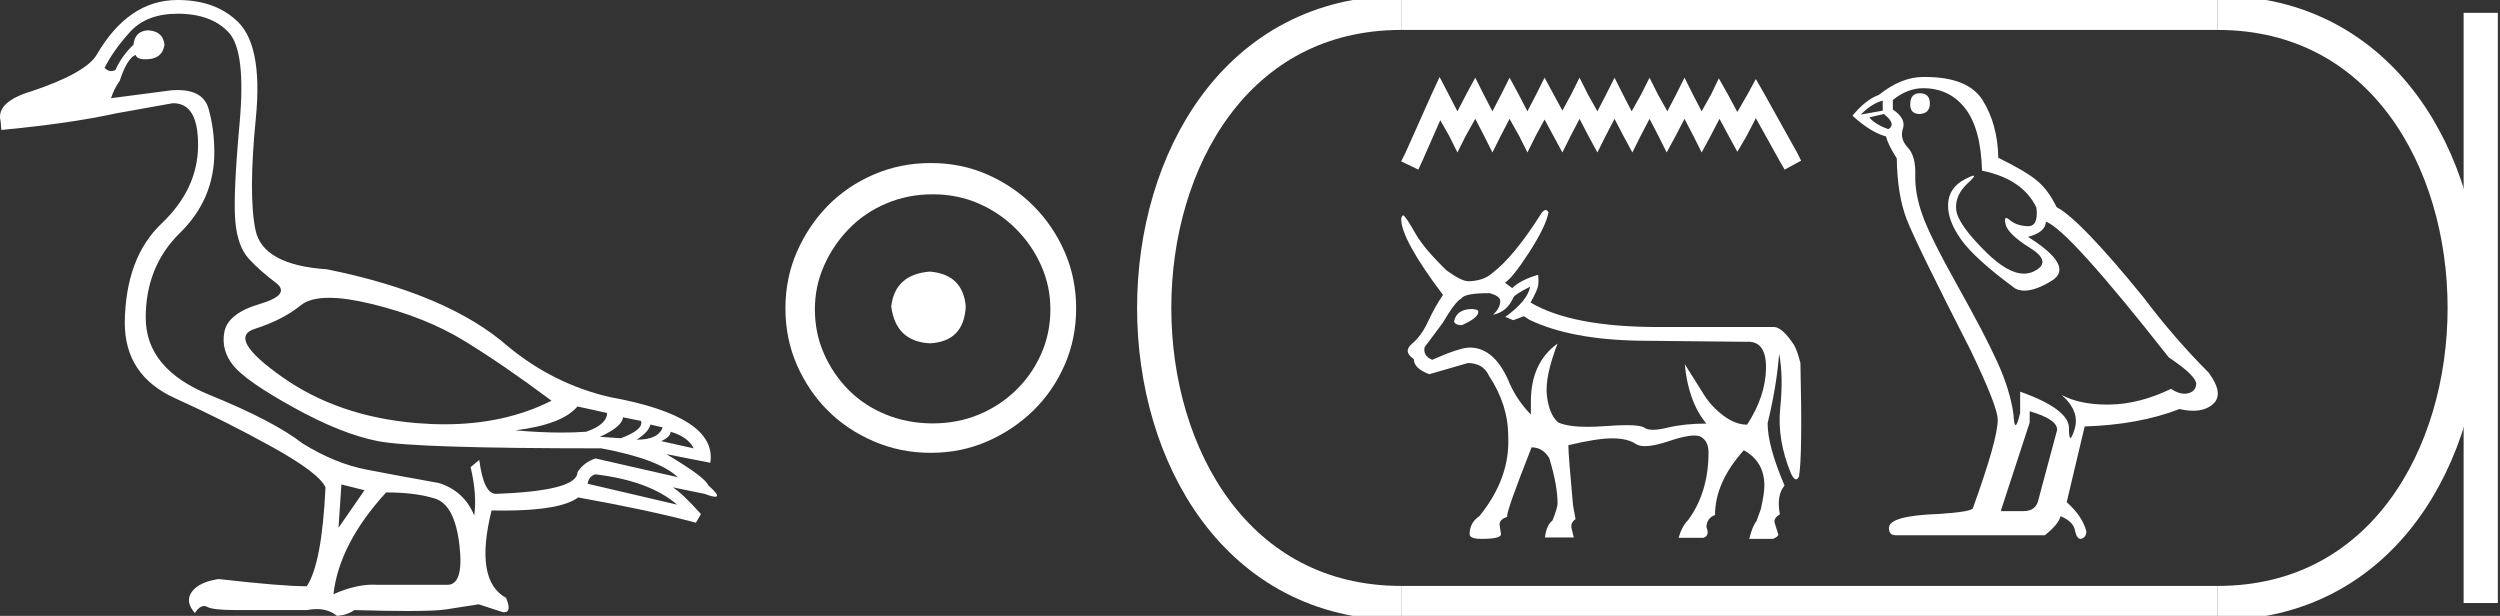 <?xml version="1.0" encoding="UTF-8" standalone="no"?>
<svg
   width="73.069"
   height="18.0"
   version="1.1"
   id="svg22"
   sodipodi:docname="necho.svg"
   inkscape:version="1.1.1 (3bf5ae0d25, 2021-09-20)"
   xmlns:inkscape="http://www.inkscape.org/namespaces/inkscape"
   xmlns:sodipodi="http://sodipodi.sourceforge.net/DTD/sodipodi-0.dtd"
   xmlns="http://www.w3.org/2000/svg"
   xmlns:svg="http://www.w3.org/2000/svg">
  <rect width="100%" height="100%" fill="#333333" stroke="none"/>
  <defs
     id="defs26" />
  <sodipodi:namedview
     id="namedview24"
     pagecolor="#ffffff"
     bordercolor="#666666"
     borderopacity="1.0"
     inkscape:pageshadow="2"
     inkscape:pageopacity="0.0"
     inkscape:pagecheckerboard="0"
     showgrid="false"
     inkscape:zoom="18.817834"
     inkscape:cx="36.534492"
     inkscape:cy="9.0074131"
     inkscape:window-width="1920"
     inkscape:window-height="1001"
     inkscape:window-x="-9"
     inkscape:window-y="-9"
     inkscape:window-maximized="1"
     inkscape:current-layer="svg22" />
  <path
     d="M 9.619 8.704 C 9.956 8.704 10.371 8.764 10.864 8.884 C 11.905 9.137 12.806 9.496 13.565 9.96 C 14.325 10.424 15.176 11.008 16.119 11.712 C 15.211 12.171 14.168 12.401 12.989 12.401 C 12.724 12.401 12.452 12.389 12.173 12.366 C 10.653 12.239 9.348 11.792 8.258 11.026 C 7.168 10.259 6.897 9.788 7.446 9.612 C 7.994 9.436 8.441 9.208 8.786 8.926 C 8.967 8.778 9.245 8.704 9.619 8.704 ZM 16.878 11.88 L 17.743 12.07 C 17.743 12.295 17.539 12.478 17.132 12.619 C 16.899 12.635 16.657 12.643 16.405 12.643 C 15.986 12.643 15.538 12.621 15.064 12.577 C 15.978 12.464 16.583 12.232 16.878 11.88 ZM 18.208 12.197 L 18.735 12.302 C 18.792 12.471 18.595 12.64 18.144 12.809 L 17.532 12.767 C 17.969 12.57 18.194 12.38 18.208 12.197 ZM 19.01 12.408 L 19.368 12.492 C 19.284 12.732 19.031 12.851 18.609 12.851 C 18.848 12.696 18.981 12.549 19.01 12.408 ZM 19.6 12.619 C 19.938 12.717 20.163 12.879 20.276 13.104 L 19.326 12.893 C 19.509 12.809 19.6 12.717 19.6 12.619 ZM 17.406 13.864 C 18.461 13.991 19.256 14.286 19.79 14.75 L 17.174 14.138 C 17.202 13.984 17.279 13.892 17.406 13.864 ZM 5.188 0.401 C 5.849 0.401 6.348 0.584 6.686 0.95 C 7.024 1.315 7.129 2.198 7.003 3.598 C 6.876 4.998 6.834 5.947 6.876 6.447 C 6.918 6.946 7.048 7.315 7.266 7.555 C 7.484 7.794 7.748 8.029 8.058 8.261 C 8.367 8.494 8.212 8.701 7.593 8.884 C 6.974 9.067 6.63 9.338 6.559 9.696 C 6.489 10.055 6.577 10.386 6.823 10.688 C 7.069 10.991 7.657 11.399 8.585 11.912 C 9.514 12.426 10.333 12.753 11.044 12.893 C 11.754 13.034 13.931 13.104 17.575 13.104 C 18.7 13.315 19.446 13.597 19.811 13.948 L 17.406 13.4 C 17.181 13.47 17.005 13.604 16.878 13.801 C 16.878 14.166 16.083 14.377 14.494 14.434 C 14.255 14.434 14.093 14.103 14.008 13.442 L 13.755 13.653 C 13.882 14.188 13.917 14.659 13.861 15.067 C 13.664 14.589 13.319 14.272 12.827 14.117 C 12.039 13.977 11.336 13.846 10.717 13.727 C 10.098 13.607 9.471 13.351 8.838 12.957 C 8.276 12.521 7.372 12.049 6.127 11.543 C 4.882 11.036 4.259 10.284 4.259 9.285 C 4.259 8.286 4.593 7.46 5.262 6.805 C 5.93 6.151 6.264 5.367 6.264 4.453 C 6.264 4.002 6.208 3.577 6.095 3.176 C 5.993 2.813 5.69 2.632 5.185 2.632 C 5.132 2.632 5.077 2.634 5.019 2.638 L 3.246 2.87 C 3.303 2.687 3.387 2.518 3.5 2.363 C 3.64 1.927 3.795 1.674 3.964 1.604 C 3.988 1.69 4.083 1.733 4.248 1.733 C 4.271 1.733 4.296 1.732 4.323 1.73 C 4.604 1.716 4.766 1.576 4.808 1.308 C 4.78 1.041 4.618 0.9 4.323 0.886 C 4.069 0.9 3.929 1.041 3.901 1.308 C 3.675 1.519 3.5 1.766 3.373 2.047 C 3.332 2.067 3.292 2.078 3.253 2.078 C 3.185 2.078 3.119 2.046 3.056 1.984 C 3.225 1.646 3.471 1.298 3.795 0.939 C 4.119 0.58 4.583 0.401 5.188 0.401 ZM 9.978 14.159 L 10.653 14.328 L 9.894 15.426 L 9.978 14.159 ZM 11.286 14.392 C 11.849 14.392 12.324 14.451 12.711 14.571 C 13.098 14.691 13.337 15.144 13.428 15.932 C 13.518 16.706 13.401 17.093 13.076 17.093 C 13.071 17.093 13.065 17.093 13.059 17.093 L 11.033 17.093 C 10.988 17.089 10.943 17.088 10.897 17.088 C 10.552 17.088 10.168 17.181 9.746 17.367 C 9.858 16.382 10.372 15.39 11.286 14.392 ZM 5.188 0.0 C 4.231 0.0 3.443 0.535 2.824 1.604 C 2.613 1.955 1.987 2.307 0.946 2.659 C 0.229 2.87 -0.081 3.165 0.018 3.545 L 0.039 3.798 C 1.375 3.672 2.494 3.51 3.394 3.313 L 5.04 3.018 C 5.048 3.017 5.057 3.017 5.065 3.017 C 5.555 3.017 5.796 3.432 5.789 4.263 C 5.782 5.107 5.427 5.863 4.724 6.531 C 4.02 7.199 3.661 8.166 3.647 9.433 C 3.647 10.46 4.136 11.195 5.114 11.638 C 6.092 12.081 7.038 12.556 7.952 13.062 C 8.867 13.569 9.387 13.962 9.514 14.244 C 9.443 15.735 9.26 16.699 8.965 17.135 C 8.473 17.135 7.615 17.064 6.391 16.924 C 6.011 16.98 5.751 17.103 5.61 17.293 C 5.469 17.483 5.497 17.691 5.694 17.916 C 5.788 17.78 5.878 17.712 5.965 17.712 C 5.995 17.712 6.024 17.72 6.053 17.736 C 6.166 17.8 6.447 17.831 6.897 17.831 L 8.965 17.831 C 9.067 17.812 9.163 17.802 9.254 17.802 C 9.49 17.802 9.689 17.868 9.851 18 C 10.048 17.986 10.217 17.93 10.358 17.831 C 10.979 17.849 11.498 17.858 11.917 17.858 C 12.474 17.858 12.851 17.842 13.048 17.81 C 13.393 17.754 13.706 17.705 13.987 17.662 L 14.705 17.894 C 14.713 17.895 14.721 17.895 14.729 17.895 C 14.89 17.895 14.91 17.754 14.789 17.472 C 14.17 17.135 14.03 16.284 14.367 14.919 L 14.367 14.919 C 14.486 14.922 14.601 14.923 14.712 14.923 C 15.825 14.923 16.554 14.795 16.899 14.539 C 18.306 14.792 19.453 15.039 20.339 15.278 L 20.487 15.025 C 20.121 14.617 19.847 14.356 19.664 14.244 L 19.664 14.244 L 20.592 14.434 C 20.742 14.49 20.846 14.518 20.904 14.518 C 21.02 14.518 20.951 14.406 20.698 14.181 C 20.641 14.026 20.234 13.723 19.474 13.273 L 19.474 13.273 L 20.761 13.526 C 20.902 12.626 19.924 11.986 17.828 11.606 C 16.731 11.353 15.739 10.86 14.853 10.129 C 13.685 9.102 11.919 8.349 9.556 7.871 C 8.304 7.787 7.607 7.403 7.467 6.721 C 7.326 6.039 7.33 4.952 7.477 3.461 C 7.625 1.97 7.418 0.999 6.855 0.549 C 6.433 0.183 5.877 0.0 5.188 0.0 Z"
     style="fill:#ffffff;stroke:none"
     id="path2" />
  <path
     d="M 27.178 7.938 C 26.497 7.992 26.12 8.332 26.049 8.96 C 26.138 9.641 26.515 9.999 27.178 10.035 C 27.841 9.999 28.191 9.641 28.227 8.96 C 28.173 8.332 27.823 7.992 27.178 7.938 ZM 27.259 5.679 C 27.743 5.679 28.191 5.769 28.603 5.948 C 29.015 6.127 29.378 6.374 29.692 6.688 C 30.006 7.001 30.252 7.36 30.431 7.763 C 30.611 8.166 30.7 8.592 30.7 9.04 C 30.7 9.506 30.611 9.941 30.431 10.344 C 30.252 10.748 30.006 11.102 29.692 11.407 C 29.378 11.711 29.015 11.949 28.603 12.119 C 28.191 12.289 27.743 12.375 27.259 12.375 C 26.775 12.375 26.322 12.289 25.901 12.119 C 25.479 11.949 25.116 11.711 24.812 11.407 C 24.507 11.102 24.265 10.748 24.086 10.344 C 23.906 9.941 23.817 9.506 23.817 9.04 C 23.817 8.592 23.906 8.166 24.086 7.763 C 24.265 7.36 24.507 7.001 24.812 6.688 C 25.116 6.374 25.479 6.127 25.901 5.948 C 26.322 5.769 26.775 5.679 27.259 5.679 ZM 27.205 4.765 C 26.613 4.765 26.057 4.877 25.538 5.101 C 25.018 5.325 24.57 5.63 24.193 6.015 C 23.817 6.401 23.516 6.849 23.292 7.36 C 23.068 7.871 22.956 8.422 22.956 9.013 C 22.956 9.605 23.068 10.156 23.292 10.667 C 23.516 11.178 23.817 11.622 24.193 11.998 C 24.57 12.375 25.018 12.675 25.538 12.899 C 26.057 13.123 26.613 13.235 27.205 13.235 C 27.796 13.235 28.348 13.123 28.858 12.899 C 29.369 12.675 29.817 12.375 30.203 11.998 C 30.588 11.622 30.893 11.178 31.117 10.667 C 31.341 10.156 31.453 9.605 31.453 9.013 C 31.453 8.422 31.341 7.871 31.117 7.36 C 30.893 6.849 30.588 6.401 30.203 6.015 C 29.817 5.63 29.369 5.325 28.858 5.101 C 28.348 4.877 27.796 4.765 27.205 4.765 Z"
     style="fill:#ffffff;stroke:none"
     id="path4" />
  <path
     d="M 42.076 2.25 L 41.835 2.771 L 41.074 4.476 L 40.953 4.716 L 41.455 4.957 L 41.575 4.696 L 42.096 3.513 L 42.357 3.974 L 42.597 4.456 L 42.838 3.974 L 43.119 3.473 L 43.379 3.974 L 43.62 4.456 L 43.861 3.974 L 44.121 3.473 L 44.402 3.974 L 44.643 4.456 L 44.883 3.974 L 45.144 3.493 L 45.404 3.974 L 45.665 4.456 L 45.906 3.974 L 46.166 3.473 L 46.427 3.974 L 46.688 4.456 L 46.928 3.974 L 47.189 3.473 L 47.45 3.974 L 47.71 4.456 L 47.951 3.974 L 48.212 3.473 L 48.472 3.974 L 48.713 4.456 L 48.973 3.974 L 49.234 3.473 L 49.495 3.974 L 49.735 4.456 L 49.996 3.974 L 50.257 3.473 L 50.537 3.994 L 50.778 4.436 L 51.039 3.994 L 51.319 3.453 L 52.021 4.716 L 52.161 4.957 L 52.643 4.696 L 52.522 4.456 L 51.56 2.731 L 51.319 2.31 L 51.079 2.751 L 50.778 3.273 L 50.497 2.751 L 50.237 2.29 L 50.016 2.751 L 49.735 3.253 L 49.475 2.751 L 49.234 2.27 L 48.994 2.751 L 48.733 3.253 L 48.452 2.751 L 48.212 2.27 L 47.971 2.751 L 47.69 3.253 L 47.43 2.751 L 47.189 2.27 L 46.948 2.751 L 46.688 3.253 L 46.407 2.751 L 46.166 2.27 L 45.926 2.751 L 45.665 3.232 L 45.404 2.751 L 45.144 2.27 L 44.903 2.751 L 44.643 3.253 L 44.382 2.751 L 44.121 2.27 L 43.881 2.751 L 43.62 3.253 L 43.359 2.751 L 43.119 2.27 L 42.858 2.751 L 42.597 3.253 L 42.337 2.751 L 42.076 2.25 Z"
     style="fill:#ffffff;stroke:none"
     id="path6" />
  <path
     d="M 43.038 9.031 Q 42.575 9.031 42.501 9.389 L 42.501 9.41 Q 42.554 9.505 42.722 9.505 Q 43.207 9.294 43.207 9.115 L 43.207 9.094 Q 43.207 9.052 43.038 9.031 ZM 44.723 8.378 Q 44.65 8.789 43.997 9.263 L 44.228 9.358 L 44.544 9.242 L 44.702 9.347 Q 45.913 9.926 47.914 9.958 L 51.053 9.99 Q 51.074 9.988 51.095 9.988 Q 51.631 9.988 51.616 10.774 Q 51.6 11.59 51.063 12.412 Q 50.726 12.412 50.379 12.154 Q 50.031 11.896 49.81 11.548 Q 49.589 11.201 49.241 10.642 L 49.241 10.642 Q 49.346 11.748 49.873 12.38 Q 49.231 12.38 48.73 12.501 Q 48.48 12.562 48.313 12.562 Q 48.146 12.562 48.062 12.501 Q 47.957 12.426 47.541 12.426 Q 47.288 12.426 46.919 12.454 Q 46.635 12.475 46.4 12.475 Q 45.828 12.475 45.545 12.348 Q 45.282 12.127 45.213 11.574 Q 45.145 11.022 45.524 10.042 L 45.524 10.042 Q 44.744 10.6 44.744 11.738 L 44.744 12.117 Q 44.355 11.717 44.134 11.232 Q 43.702 10.158 42.954 10.158 Q 42.67 10.158 41.859 10.516 Q 41.585 10.4 41.638 10.147 L 42.164 9.442 Q 42.543 8.8 42.712 8.726 Q 42.796 8.568 43.533 8.568 Q 43.849 8.652 43.849 8.8 Q 43.849 9 43.639 9.2 Q 44.039 9.115 44.218 8.726 Q 44.218 8.631 44.723 8.378 ZM 45.177 6.138 Q 45.126 6.138 45.06 6.219 Q 44.26 7.494 43.607 7.989 Q 43.354 8.21 42.923 8.22 Q 42.712 8.22 42.28 7.904 Q 41.638 7.283 41.385 6.851 Q 41.101 6.346 41.016 6.293 Q 40.974 6.293 40.953 6.398 Q 40.953 6.999 42.175 8.62 Q 41.943 8.957 41.743 9.389 Q 41.543 9.821 41.269 10.047 Q 40.995 10.274 41.322 10.495 Q 41.322 10.769 41.775 10.937 Q 42.143 10.832 42.901 10.611 Q 43.354 10.611 43.523 10.99 Q 44.081 11.832 44.081 12.749 Q 44.144 13.97 43.238 15.087 Q 42.954 15.276 42.954 15.613 Q 42.954 15.75 43.302 15.75 Q 43.87 15.75 43.87 15.613 L 43.828 15.329 Q 43.828 15.181 44.049 15.108 L 44.049 15.087 Q 44.049 14.886 44.765 13.075 Q 45.092 13.075 45.282 13.391 Q 45.524 14.191 45.524 14.718 Q 45.524 14.834 45.376 15.213 Q 45.197 15.35 45.155 15.708 L 45.998 15.708 L 45.934 15.445 Q 45.892 15.287 46.05 15.171 L 45.977 14.781 Q 45.84 13.296 45.84 13.033 L 45.84 13.012 Q 46.672 12.812 47.119 12.812 Q 47.567 12.812 47.809 12.975 Q 47.905 13.04 48.079 13.04 Q 48.342 13.04 48.783 12.891 Q 49.261 12.729 49.516 12.729 Q 49.652 12.729 49.726 12.775 Q 49.936 12.907 49.936 13.223 Q 49.936 14.381 49.346 15.192 Q 49.157 15.381 49.062 15.718 L 49.789 15.718 Q 49.978 15.655 49.873 15.402 Q 49.894 15.129 50.126 15.055 Q 50.126 14.097 50.968 13.159 Q 51.558 13.486 51.569 14.17 Q 51.569 14.434 51.463 14.886 L 51.337 15.234 Q 51.221 15.371 51.126 15.75 L 51.821 15.75 Q 51.948 15.697 51.979 15.634 L 51.874 15.297 Q 51.821 15.15 52.021 15.034 Q 51.916 14.476 52.158 14.191 Q 51.663 13.033 51.663 12.37 Q 51.927 11.285 52 10.337 Q 52.127 11.001 52.032 11.927 Q 51.937 12.854 52.348 13.844 Q 52.428 14.011 52.494 14.011 Q 52.54 14.011 52.58 13.928 Q 52.685 13.328 52.622 10.611 Q 52.537 10.274 52.443 10.095 Q 52.106 9.579 51.863 9.558 L 48.462 9.558 Q 45.945 9.558 44.734 8.842 Q 44.934 8.484 44.955 8.352 Q 44.976 8.22 44.955 8.031 Q 44.45 8.178 44.197 8.42 L 43.986 8.262 Q 44.207 8.126 44.692 7.378 Q 45.176 6.63 45.26 6.209 Q 45.225 6.138 45.177 6.138 Z"
     style="fill:#ffffff;stroke:none"
     id="path8" />
  <path
     d="M 56.11 2.726 Q 55.831 2.726 55.831 3.054 Q 55.831 3.332 56.11 3.332 Q 56.405 3.316 56.405 3.021 Q 56.405 2.726 56.11 2.726 ZM 55.028 2.939 L 55.028 3.234 L 54.389 3.349 Q 54.684 3.037 55.028 2.939 ZM 55.061 3.332 Q 55.438 3.627 55.192 3.775 Q 54.815 3.644 54.635 3.431 L 55.061 3.332 ZM 56.208 2.578 Q 56.979 2.578 57.438 3.168 Q 57.897 3.759 57.93 4.988 Q 59.126 5.234 59.52 6.07 Q 59.583 6.612 59.276 6.612 Q 59.267 6.612 59.257 6.611 Q 58.93 6.595 58.741 6.431 Q 58.673 6.371 58.638 6.371 Q 58.576 6.371 58.618 6.554 Q 58.684 6.841 59.339 7.25 Q 59.995 7.66 59.446 7.931 Q 59.31 7.998 59.156 7.998 Q 58.689 7.998 58.061 7.382 Q 57.225 6.562 57.176 6.136 Q 57.126 5.709 57.52 5.349 Q 57.754 5.134 57.68 5.134 Q 57.631 5.134 57.438 5.234 Q 56.962 5.48 56.938 5.955 Q 56.913 6.431 57.315 6.996 Q 57.716 7.562 58.897 8.431 Q 59.017 8.494 59.17 8.494 Q 59.494 8.494 59.962 8.209 Q 60.651 7.791 59.274 6.923 Q 59.782 6.791 59.798 6.48 Q 60.438 6.693 63.389 10.447 Q 64.176 10.972 64.192 11.218 Q 64.176 11.447 63.946 11.496 Q 63.897 11.507 63.846 11.507 Q 63.66 11.507 63.454 11.365 Q 62.536 11.808 61.676 11.824 Q 61.63 11.825 61.586 11.825 Q 60.786 11.825 60.257 11.545 L 60.257 11.545 Q 60.798 12.021 60.635 12.545 Q 60.555 12.8 60.514 12.8 Q 60.471 12.8 60.471 12.513 Q 60.471 11.955 59.044 11.447 L 59.044 12.07 Q 58.96 12.423 58.911 12.423 Q 58.864 12.423 58.848 12.103 Q 58.749 11.398 58.38 10.586 Q 58.012 9.775 57.208 8.341 Q 56.405 6.906 56.184 6.275 Q 55.962 5.644 55.979 5.103 Q 55.995 4.562 55.757 4.308 Q 55.52 4.054 55.618 3.759 Q 55.716 3.463 55.323 3.201 L 55.323 2.923 Q 55.749 2.578 56.208 2.578 ZM 59.323 12.021 Q 60.126 12.25 60.126 12.562 L 59.585 14.578 Q 59.52 14.939 59.143 14.939 L 58.487 14.939 L 58.487 14.906 L 59.323 12.349 L 59.323 12.021 ZM 56.267 2.25 Q 56.238 2.25 56.208 2.25 Q 55.569 2.25 54.913 2.775 Q 54.536 2.906 54.143 3.382 Q 54.684 3.873 55.126 3.988 Q 55.175 4.218 55.438 4.627 Q 55.454 5.709 55.733 6.423 Q 56.012 7.136 57.602 10.25 Q 58.389 11.89 58.389 12.267 Q 58.389 12.841 57.667 14.841 Q 57.667 14.955 56.684 15.021 Q 55.208 15.07 55.208 15.431 Q 55.208 15.644 55.405 15.644 L 59.766 15.644 Q 60.176 15.316 60.225 15.086 Q 60.618 15.25 60.651 15.529 Q 60.706 15.75 60.808 15.75 Q 60.827 15.75 60.848 15.742 Q 60.979 15.693 60.979 15.529 Q 60.864 15.086 60.405 14.677 L 60.93 12.464 Q 62.52 12.414 63.7 11.955 Q 63.919 12.005 64.101 12.005 Q 64.465 12.005 64.684 11.808 Q 65.012 11.513 64.553 10.89 Q 63.553 9.89 62.651 8.693 Q 60.798 6.414 60.11 6.054 Q 59.88 5.578 59.561 5.3 Q 59.241 5.021 58.405 4.611 Q 58.389 3.644 57.954 2.939 Q 57.53 2.25 56.267 2.25 Z"
     style="fill:#ffffff;stroke:none"
     id="path10" />
  <path
     d="M 40.953 0.375 C 31.328 0.375 31.328 17.625 40.953 17.625 "
     style="fill:none;stroke:#ffffff;stroke-width:1"
     id="path12" />
  <path
     d="M 40.953 0.375 L 64.819 0.375 "
     style="fill:none;stroke:#ffffff;stroke-width:1"
     id="path14" />
  <path
     d="M 40.953 17.625 L 64.819 17.625 "
     style="fill:none;stroke:#ffffff;stroke-width:1"
     id="path16" />
  <path
     d="M 72.506 0.375 L 72.506 17.625 "
     style="fill:none;stroke:#ffffff;stroke-width:1"
     id="path18" />
  <path
     d="M 64.819 0.375 C 74.444 0.375 74.444 17.625 64.819 17.625 "
     style="fill:none;stroke:#ffffff;stroke-width:1"
     id="path20" />
</svg>
